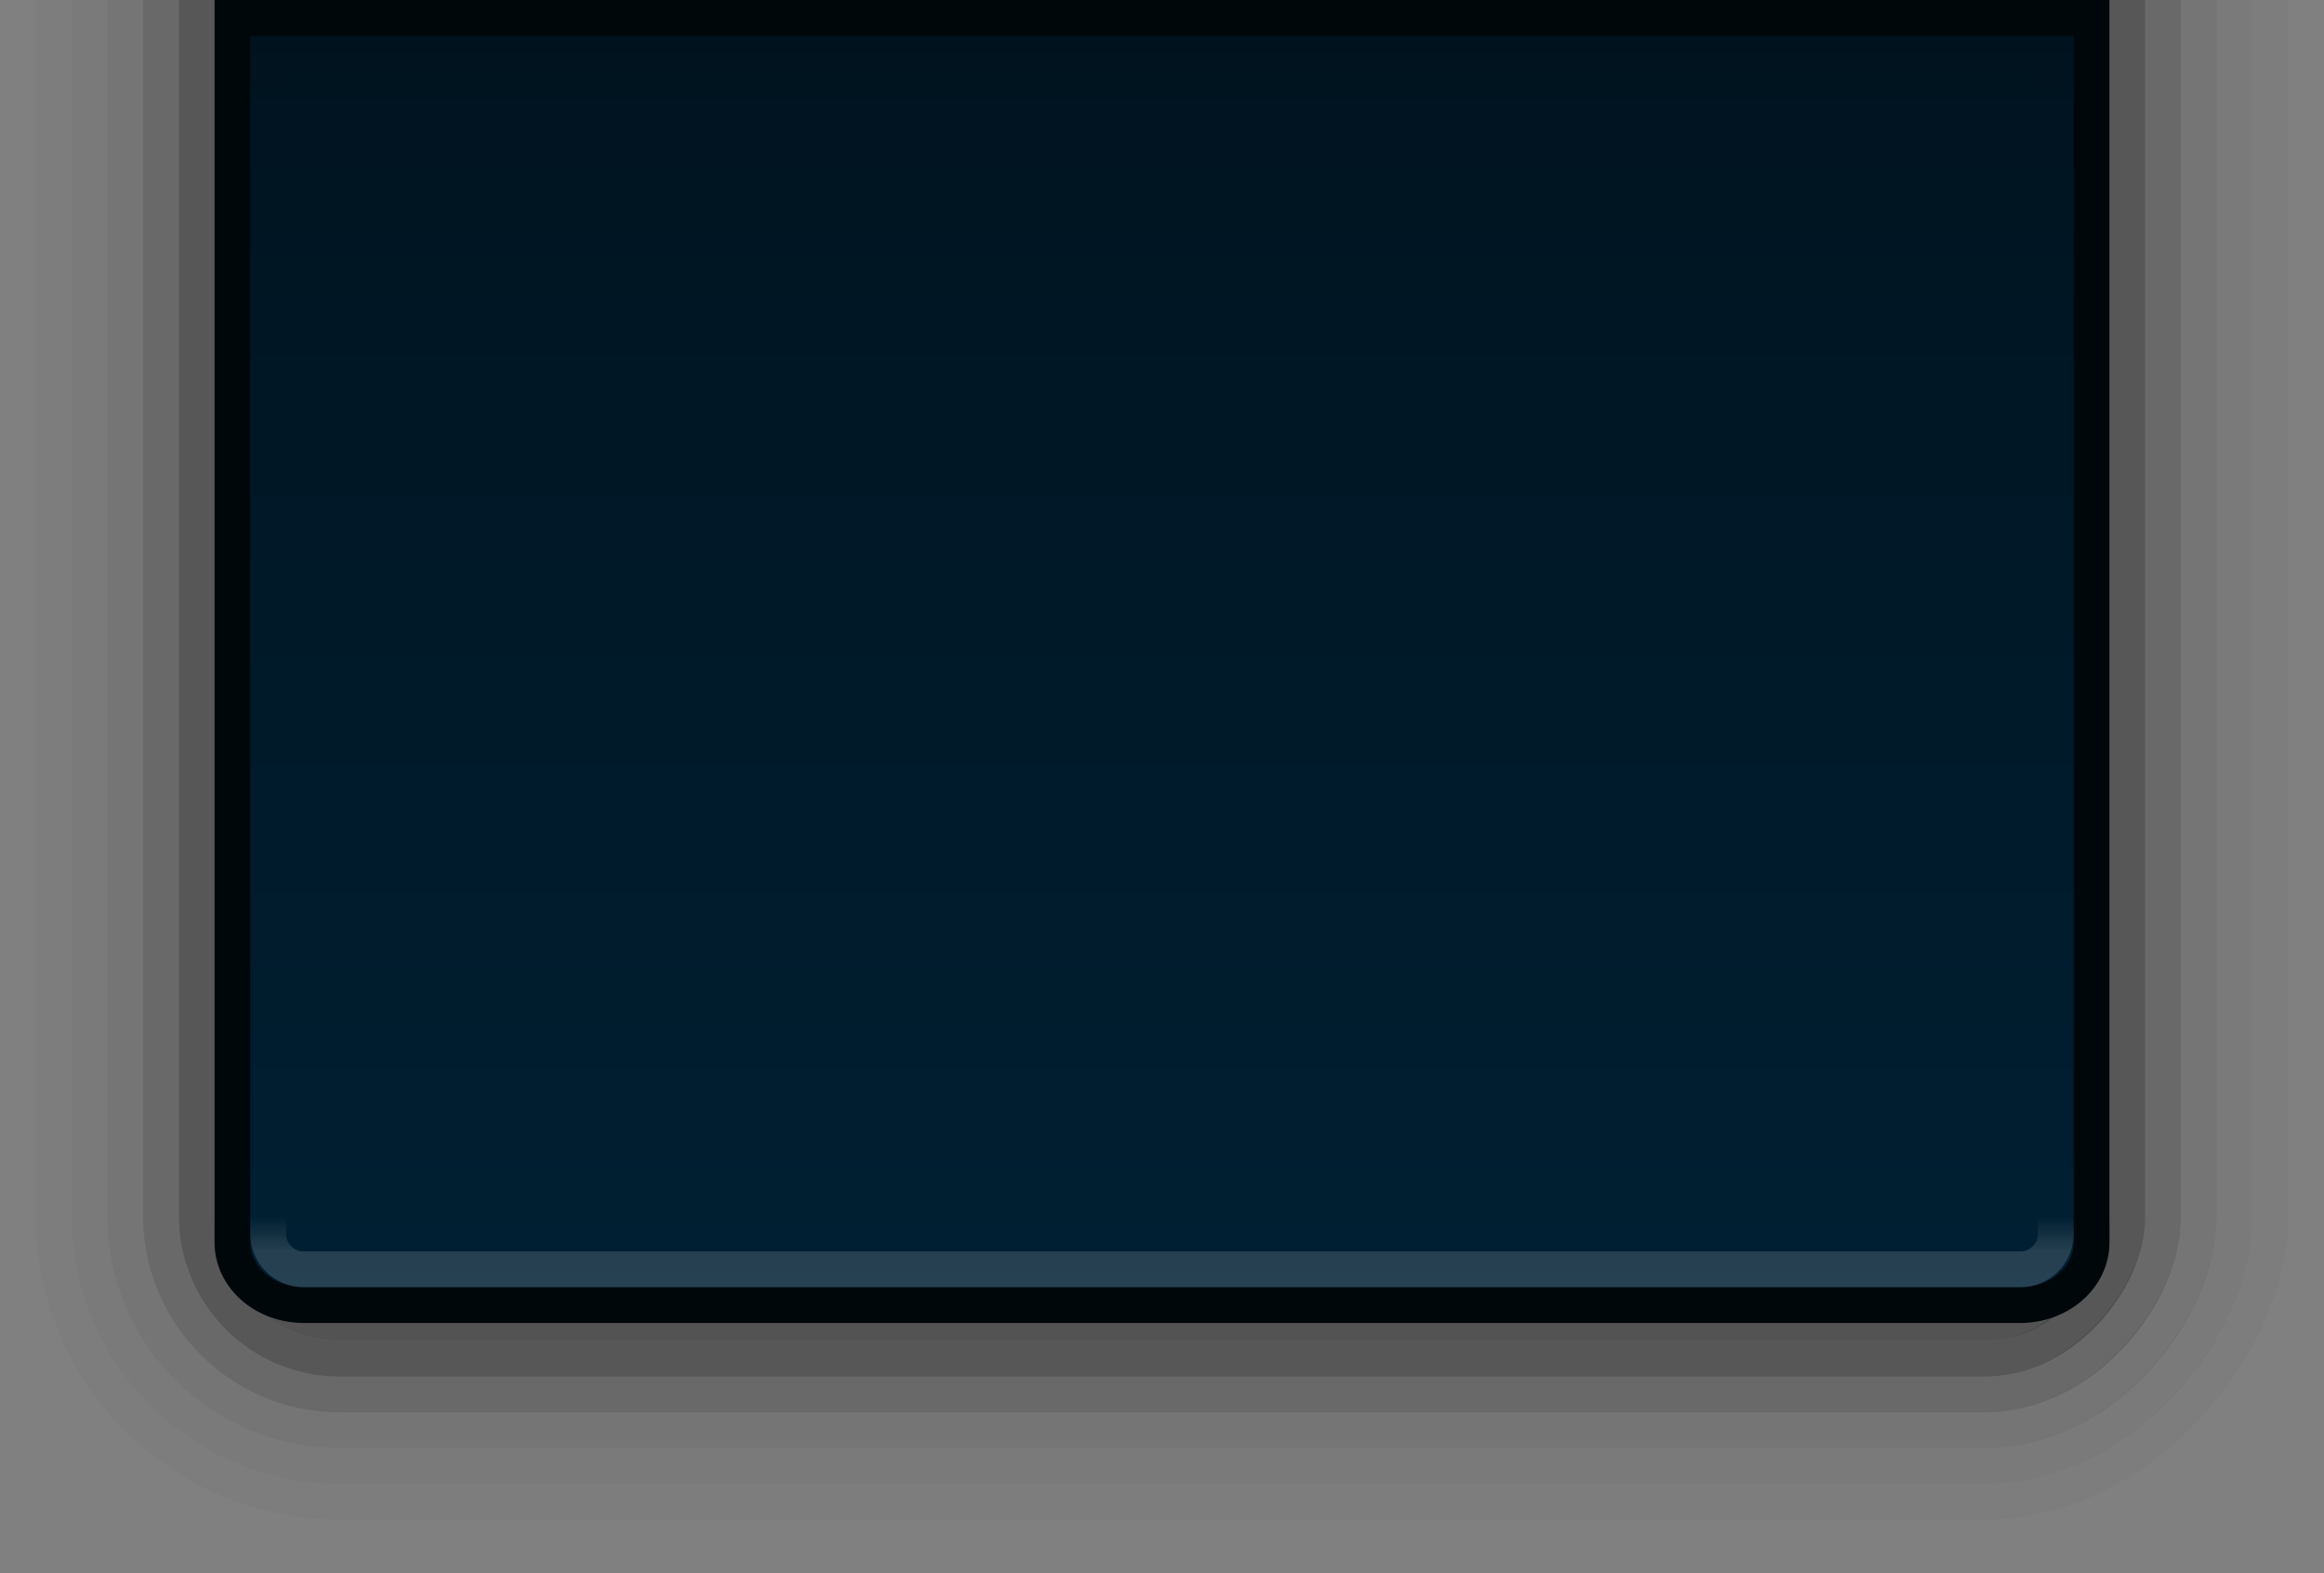 <?xml version="1.0" encoding="UTF-8" standalone="no"?>
<!-- Created with Inkscape (http://www.inkscape.org/) -->

<svg
   xmlns:dc="http://purl.org/dc/elements/1.1/"
   xmlns:cc="http://creativecommons.org/ns#"
   xmlns:rdf="http://www.w3.org/1999/02/22-rdf-syntax-ns#"
   xmlns:svg="http://www.w3.org/2000/svg"
   xmlns="http://www.w3.org/2000/svg"
   xmlns:xlink="http://www.w3.org/1999/xlink"
   xmlns:sodipodi="http://sodipodi.sourceforge.net/DTD/sodipodi-0.dtd"
   xmlns:inkscape="http://www.inkscape.org/namespaces/inkscape"
   width="65"
   height="44"
   viewBox="0 0 65 44"
   id="svg4356"
   version="1.1"
   inkscape:version="0.91 r13725"
   sodipodi:docname="dash-top.svg">
  <rect x="0" y="0" width="65" height="44" fill="#808080" stroke="none"/>
  <defs
     id="defs4358">
    <linearGradient
       inkscape:collect="always"
       id="linearGradient4156">
      <stop
         style="stop-color:#00131f;stop-opacity:1"
         offset="0"
         id="stop4158" />
      <stop
         style="stop-color:#002033;stop-opacity:1"
         offset="1"
         id="stop4160" />
    </linearGradient>
    <linearGradient
       inkscape:collect="always"
       xlink:href="#linearGradient4331"
       id="linearGradient4337-4"
       x1="683.502"
       y1="40.231"
       x2="683.502"
       y2="41.692"
       gradientUnits="userSpaceOnUse"
       gradientTransform="matrix(0,0.996,-0.684,0,98.527,-289.724)" />
    <linearGradient
       inkscape:collect="always"
       id="linearGradient4331">
      <stop
         style="stop-color:#ffffff;stop-opacity:1;"
         offset="0"
         id="stop4333" />
      <stop
         style="stop-color:#ffffff;stop-opacity:0;"
         offset="1"
         id="stop4335" />
    </linearGradient>
    <linearGradient
       inkscape:collect="always"
       xlink:href="#linearGradient4363"
       id="linearGradient5067"
       gradientUnits="userSpaceOnUse"
       gradientTransform="matrix(0,0.996,0.596,0,13.938,-289.724)"
       x1="683.502"
       y1="40.231"
       x2="683.502"
       y2="41.692" />
    <linearGradient
       id="linearGradient4363"
       inkscape:collect="always">
      <stop
         id="stop4365"
         offset="0"
         style="stop-color:#000000;stop-opacity:1" />
      <stop
         id="stop4367"
         offset="1"
         style="stop-color:#000000;stop-opacity:0" />
    </linearGradient>
    <linearGradient
       inkscape:collect="always"
       xlink:href="#linearGradient4156"
       id="linearGradient4162"
       x1="36"
       y1="274.862"
       x2="73"
       y2="274.862"
       gradientUnits="userSpaceOnUse" />
  </defs>
  <sodipodi:namedview
     id="base"
     pagecolor="#ffffff"
     bordercolor="#666666"
     borderopacity="1.0"
     inkscape:pageopacity="0.0"
     inkscape:pageshadow="2"
     inkscape:zoom="8.5842763"
     inkscape:cx="-0.52358002"
     inkscape:cy="33.071021"
     inkscape:document-units="px"
     inkscape:current-layer="layer1"
     showgrid="true"
     fit-margin-top="0"
     fit-margin-left="0"
     fit-margin-right="0"
     fit-margin-bottom="0"
     units="px"
     inkscape:window-width="1920"
     inkscape:window-height="1016"
     inkscape:window-x="0"
     inkscape:window-y="27"
     inkscape:window-maximized="1"
     inkscape:snap-bbox="true"
     inkscape:bbox-paths="true"
     inkscape:bbox-nodes="true"
     inkscape:snap-bbox-edge-midpoints="true"
     showguides="false">
    <inkscape:grid
       type="xygrid"
       id="grid4904"
       originx="-36"
       originy="-745" />
  </sodipodi:namedview>
  <g
     inkscape:label="Ebene 1"
     inkscape:groupmode="layer"
     id="layer1"
     transform="translate(-36,-263.362)">
    <g
       id="g4156"
       transform="matrix(0,1,-1,0,343.362,227.362)">
      <g
         transform="matrix(0,1,1,0,-113.862,-2.638)"
         style="opacity:0.7"
         id="g4305">
        <rect
           style="opacity:0.03;fill:none;fill-opacity:1;stroke:#000000;stroke-width:1;stroke-linecap:butt;stroke-linejoin:round;stroke-miterlimit:4;stroke-dasharray:none;stroke-dashoffset:0;stroke-opacity:1"
           id="rect4179-2-0-9-4-4-3-8"
           width="62"
           height="73"
           x="246.5"
           y="118.862"
           ry="8"
           rx="8" />
        <rect
           style="opacity:0.45;fill:none;fill-opacity:1;stroke:#000000;stroke-width:1;stroke-linecap:butt;stroke-linejoin:round;stroke-miterlimit:4;stroke-dasharray:none;stroke-dashoffset:0;stroke-opacity:1"
           id="rect4179-2-0-9-2"
           width="54"
           height="65"
           x="250.5"
           y="122.862"
           ry="4"
           rx="4" />
        <rect
           style="opacity:0.25;fill:none;fill-opacity:1;stroke:#000000;stroke-width:1;stroke-linecap:butt;stroke-linejoin:round;stroke-miterlimit:4;stroke-dasharray:none;stroke-dashoffset:0;stroke-opacity:1"
           id="rect4179-2-0-9-4-6"
           width="56"
           height="67"
           x="249.5"
           y="121.862"
           ry="5"
           rx="5" />
        <rect
           style="opacity:0.125;fill:none;fill-opacity:1;stroke:#000000;stroke-width:1;stroke-linecap:butt;stroke-linejoin:round;stroke-miterlimit:4;stroke-dasharray:none;stroke-dashoffset:0;stroke-opacity:1"
           id="rect4179-2-0-9-4-4"
           width="58"
           height="69"
           x="248.5"
           y="120.862"
           ry="6"
           rx="6" />
        <rect
           style="opacity:0.062;fill:none;fill-opacity:1;stroke:#000000;stroke-width:1;stroke-linecap:butt;stroke-linejoin:round;stroke-miterlimit:4;stroke-dasharray:none;stroke-dashoffset:0;stroke-opacity:1"
           id="rect4179-2-0-9-4-4-3"
           width="60"
           height="71"
           x="247.5"
           y="119.862"
           ry="7"
           rx="7" />
        <rect
           style="opacity:0.5;fill:none;fill-opacity:1;stroke:#000000;stroke-width:1;stroke-linecap:butt;stroke-linejoin:round;stroke-miterlimit:4;stroke-dasharray:none;stroke-dashoffset:0;stroke-opacity:1"
           id="rect4179-2-0-9-2-3"
           width="52"
           height="63.5"
           x="251.5"
           y="123.362"
           ry="3"
           rx="3" />
      </g>
      <path
         sodipodi:nodetypes="sssccss"
         inkscape:connector-curvature="0"
         id="rect4179-7"
         d="m 72.5,250.862 0,48 c 0,1.108 -0.783,2 -1.756,2 l -34.244,0 0,-52 34.244,0 c 0.973,0 1.756,0.892 1.756,2 z"
         style="opacity:1;fill:url(#linearGradient4162);fill-opacity:1;stroke:#00070b;stroke-width:1;stroke-linecap:butt;stroke-linejoin:miter;stroke-miterlimit:4;stroke-dasharray:none;stroke-dashoffset:0;stroke-opacity:1" />
      <path
         style="opacity:0.15;fill:none;fill-opacity:1;stroke:url(#linearGradient4337-4);stroke-width:1;stroke-linecap:butt;stroke-linejoin:round;stroke-miterlimit:4;stroke-dasharray:none;stroke-dashoffset:0;stroke-opacity:1"
         d="m 71.5,250.862 0,48 c 0,0.554 -0.446,1 -1,1 l -37,0 c -0.554,0 -1,-0.446 -1,-1 l 0,-48 c 0,-0.554 0.446,-1 1,-1 l 37,0 c 0.554,0 1,0.446 1,1 z"
         id="rect4179-3-6"
         inkscape:connector-curvature="0"
         sodipodi:nodetypes="sssssssss" />
      <path
         sodipodi:nodetypes="cccsscc"
         inkscape:connector-curvature="0"
         id="rect4179-3-3-5"
         d="m 37.5,249.862 0,49.998 33.129,0 c 0.483,0 0.872,-0.444 0.872,-0.996 l 0,-48.005 c 0,-0.552 -0.389,-0.996 -0.872,-0.996 z"
         style="opacity:0.07;fill:none;fill-opacity:1;stroke:url(#linearGradient5067);stroke-width:1;stroke-linecap:butt;stroke-linejoin:miter;stroke-miterlimit:4;stroke-dasharray:none;stroke-dashoffset:0;stroke-opacity:1" />
    </g>
  </g>
</svg>

